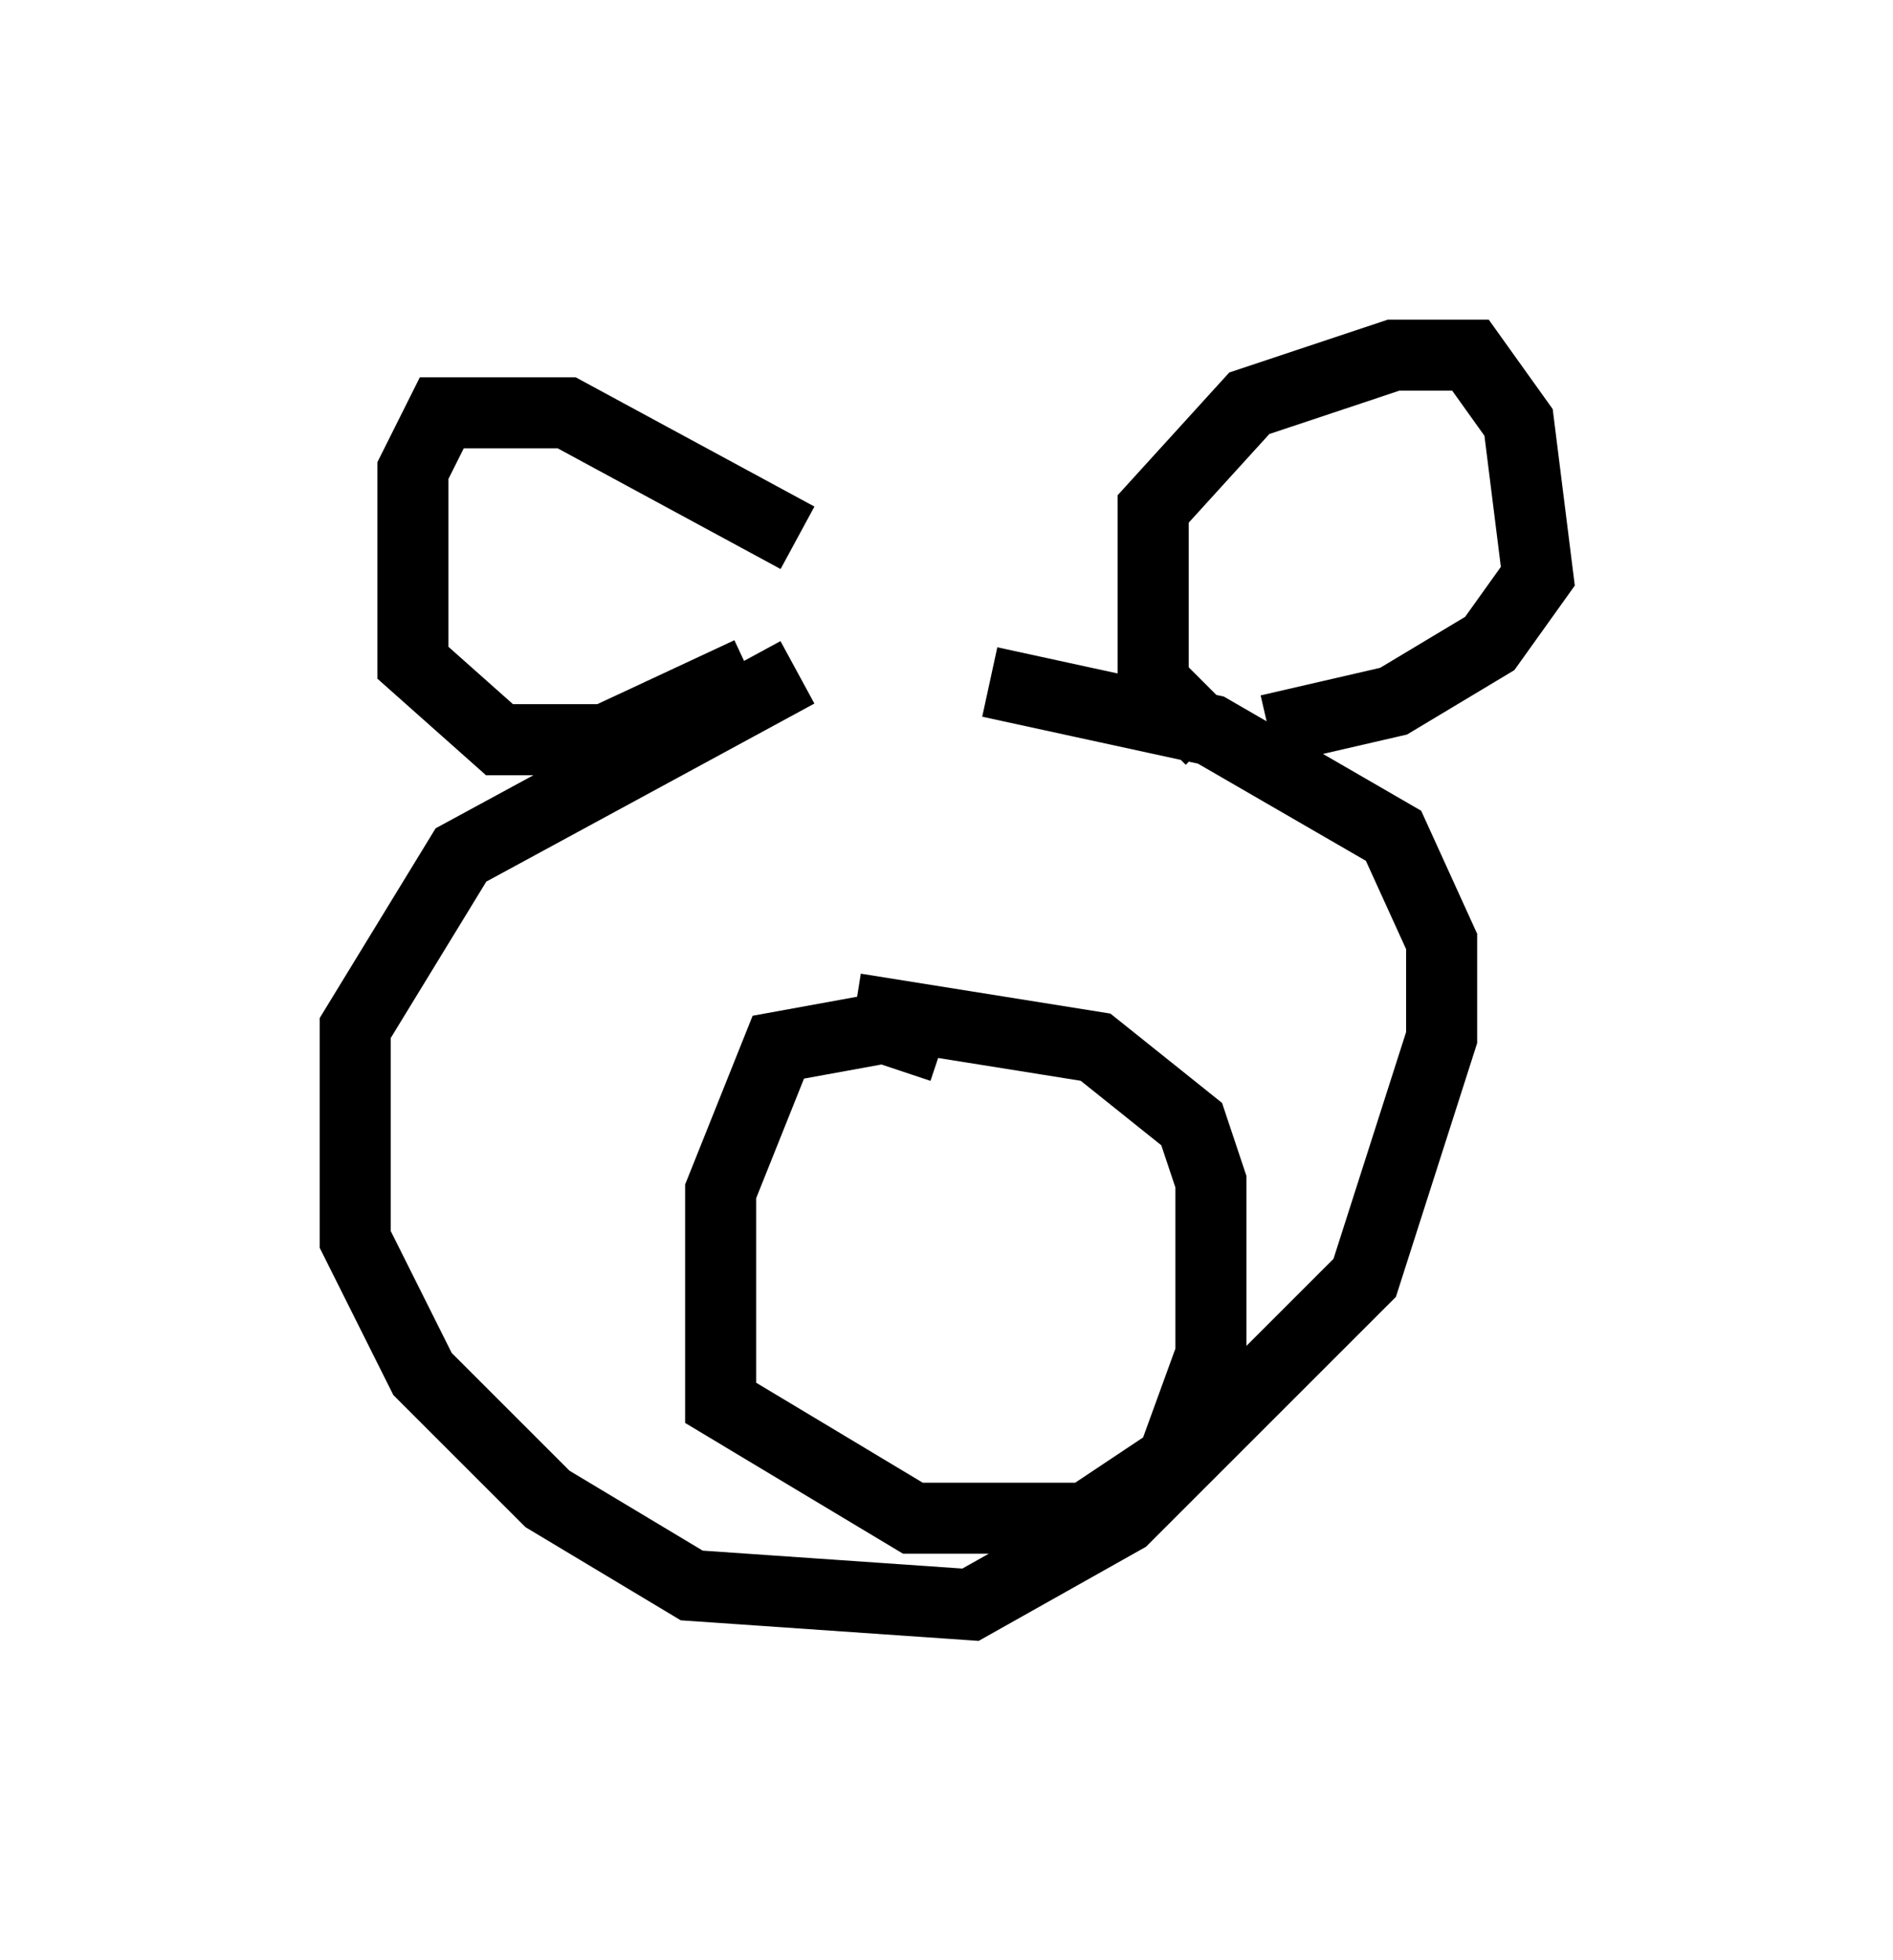 <?xml version="1.0" encoding="utf-8" ?>
<svg baseProfile="full" height="27.591" version="1.1" width="26.644" xmlns="http://www.w3.org/2000/svg" xmlns:ev="http://www.w3.org/2001/xml-events" xmlns:xlink="http://www.w3.org/1999/xlink"><defs /><rect fill="white" height="27.591" width="26.644" x="0" y="0" /><path d="M15.419, 9.059 m-4.195, 0.406 l-4.736, 2.571 -1.488, 2.436 l0.0, 2.977 0.947, 1.894 l1.759, 1.759 2.03, 1.218 l3.924, 0.271 2.165, -1.218 l3.383, -3.383 1.083, -3.383 l0.0, -1.353 -0.677, -1.488 l-2.571, -1.488 -3.112, -0.677 m-2.706, -2.03 l-3.248, -1.759 -1.759, 0.0 l-0.406, 0.812 0.0, 2.706 l1.218, 1.083 1.488, 0.0 l2.03, -0.947 m6.495, 0.947 l-0.812, -0.812 0.0, -2.436 l1.353, -1.488 2.03, -0.677 l1.083, 0.0 0.677, 0.947 l0.271, 2.165 -0.677, 0.947 l-1.353, 0.812 -1.759, 0.406 m-4.601, 4.465 l-0.812, -0.271 -1.488, 0.271 l-0.812, 2.03 0.0, 2.977 l2.706, 1.624 2.436, 0.0 l1.218, -0.812 0.541, -1.488 l0.0, -2.436 -0.271, -0.812 l-1.353, -1.083 -3.383, -0.541 " fill="none" stroke="black" stroke-width="1" /></svg>